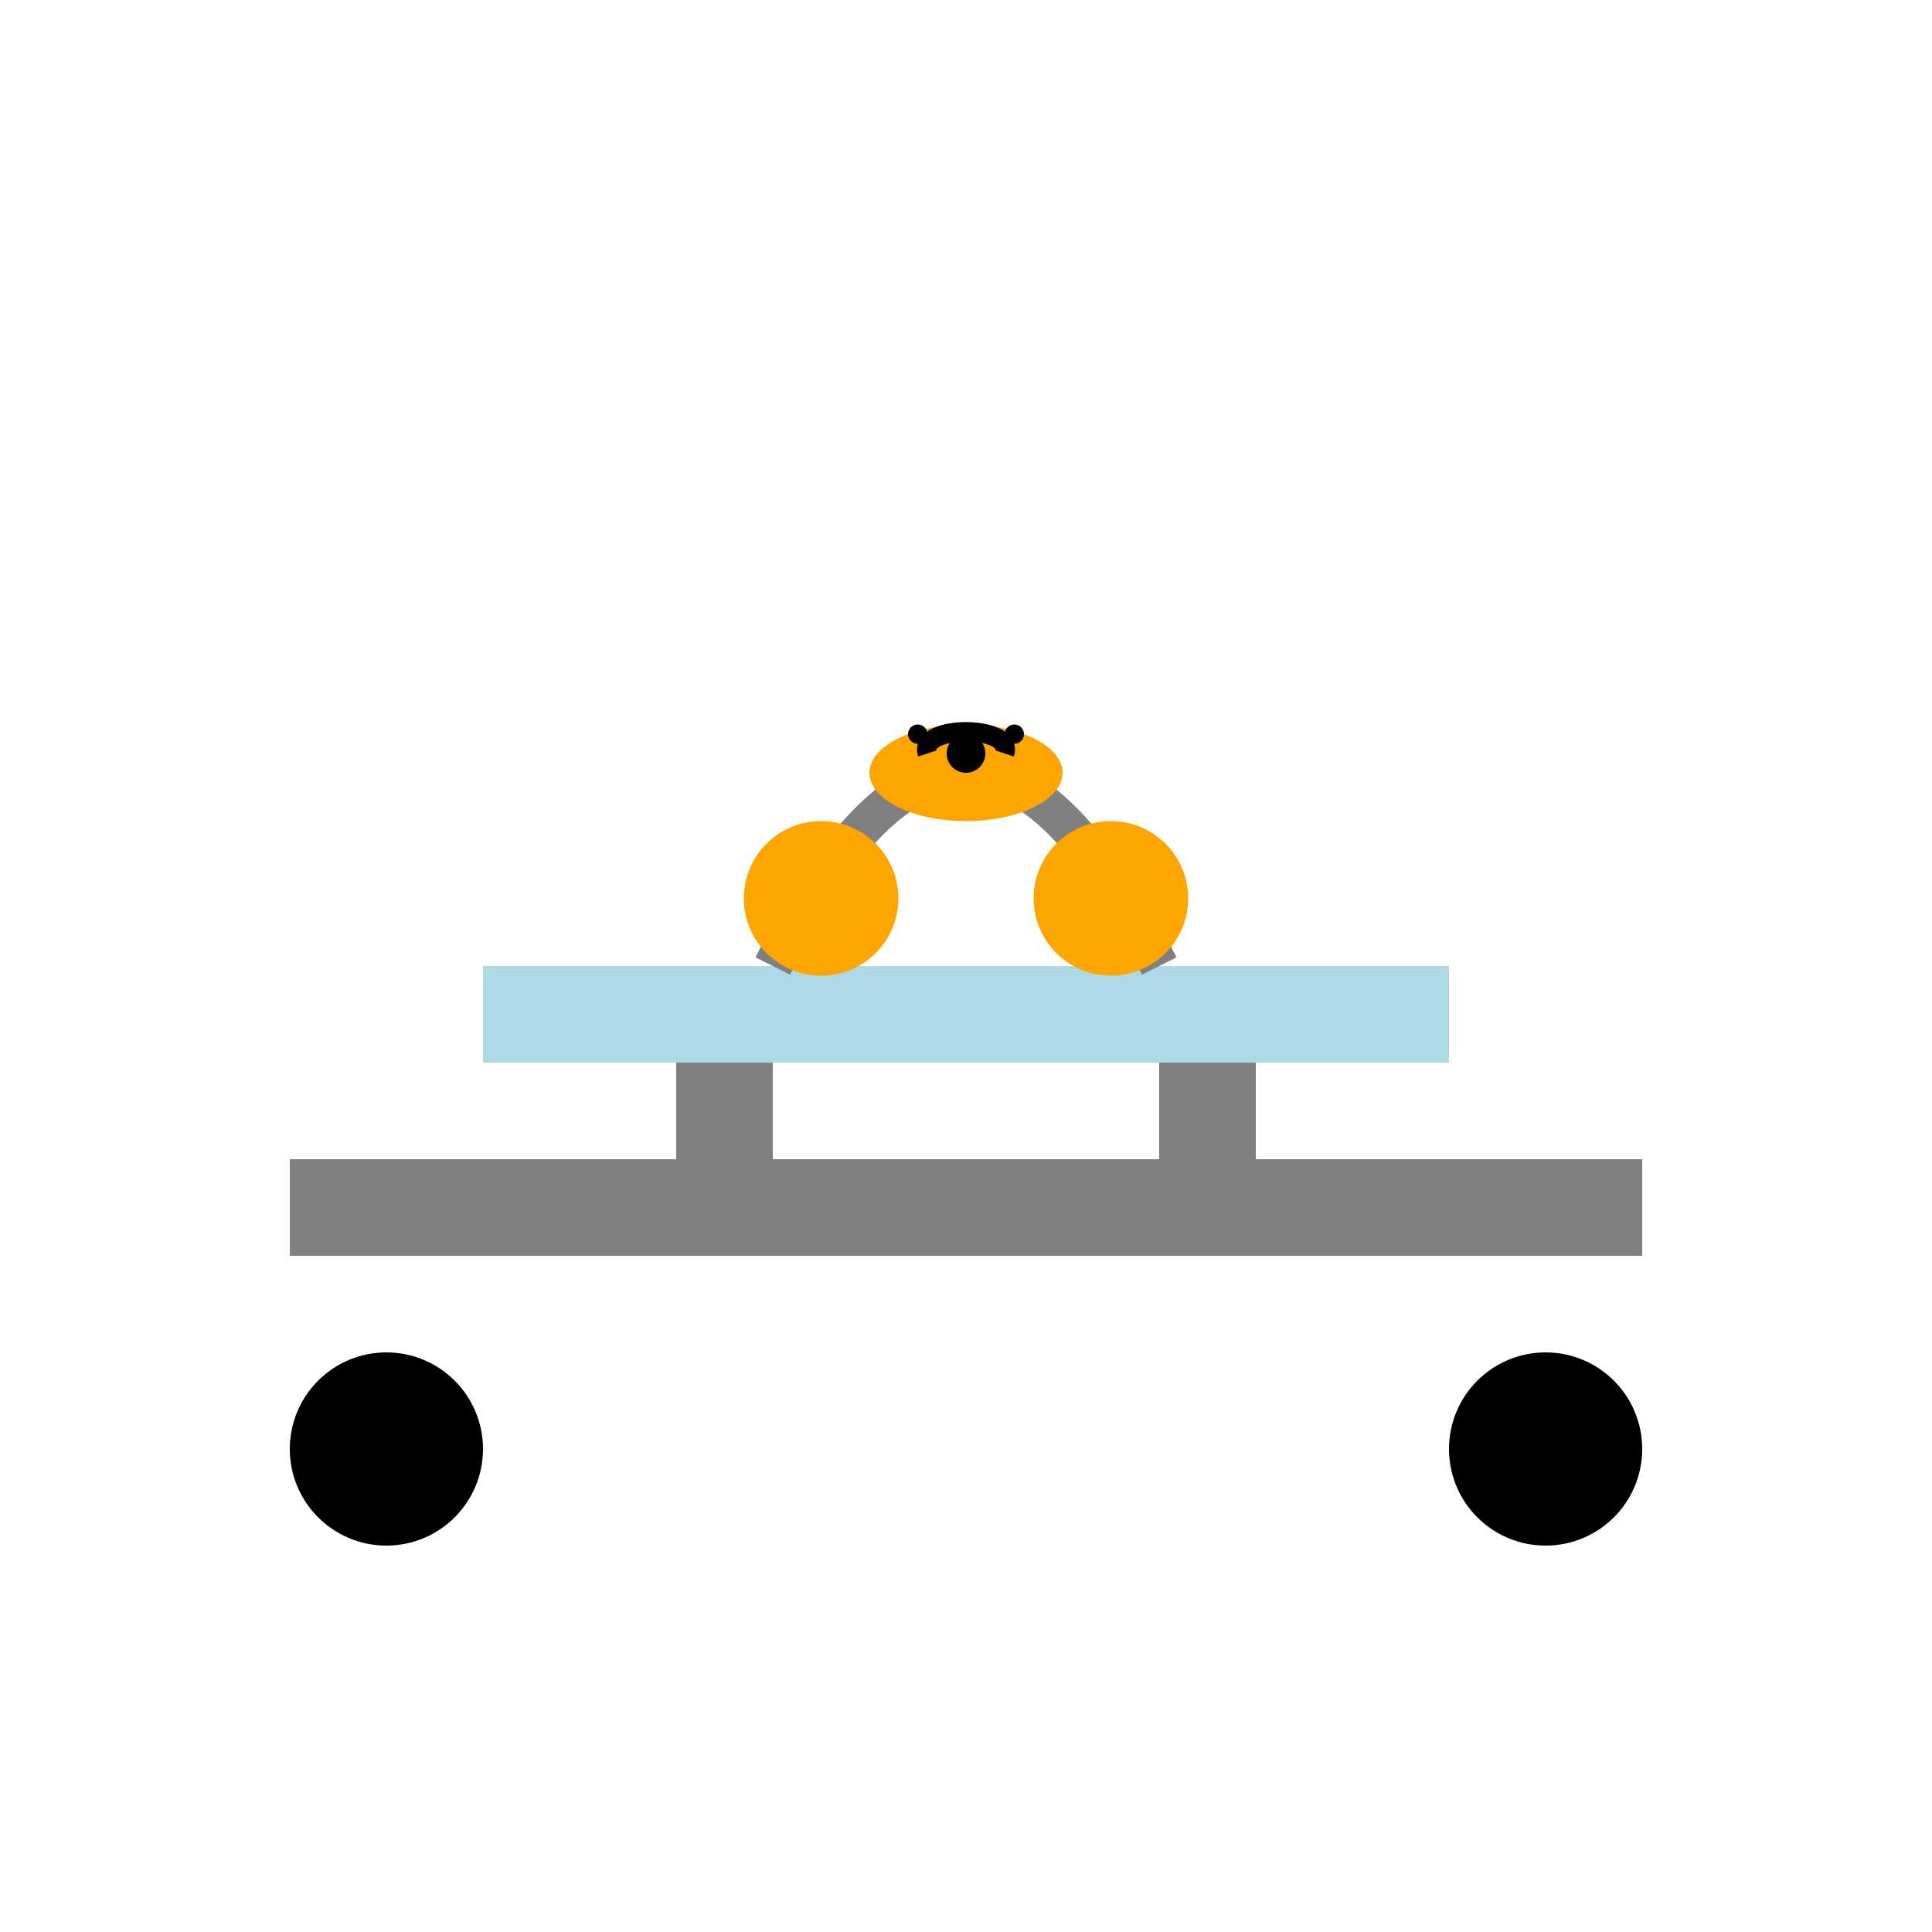 <svg xmlns="http://www.w3.org/2000/svg" xmlns:xlink="http://www.w3.org/1999/xlink" width="200" height="200" viewBox="0 0 200 200">
  <g>
    <ellipse cx="40" cy="150" rx="10" ry="10" fill="black" />
    <ellipse cx="160" cy="150" rx="10" ry="10" fill="black" />
    <rect x="30" y="120" width="140" height="10" fill="gray" />
    <rect x="70" y="110" width="10" height="10" fill="gray" />
    <rect x="120" y="110" width="10" height="10" fill="gray" />
    <rect x="50" y="100" width="100" height="10" fill="lightblue" />
    <path d="M80 100 Q100 60 120 100" fill="none" stroke="gray" stroke-width="4" />
    <circle cx="85" cy="93" r="8" fill="orange" />
    <circle cx="115" cy="93" r="8" fill="orange" />
    <ellipse cx="100" cy="80" rx="10" ry="5" fill="orange" />
    <path d="M96 78 C95 75, 105 75, 104 78" stroke="black" stroke-width="2" fill="none" />
    <circle cx="100" cy="78" r="2" fill="black" />
    <circle cx="95" cy="76" r="1" fill="black" />
    <circle cx="105" cy="76" r="1" fill="black" />
  </g>
</svg>